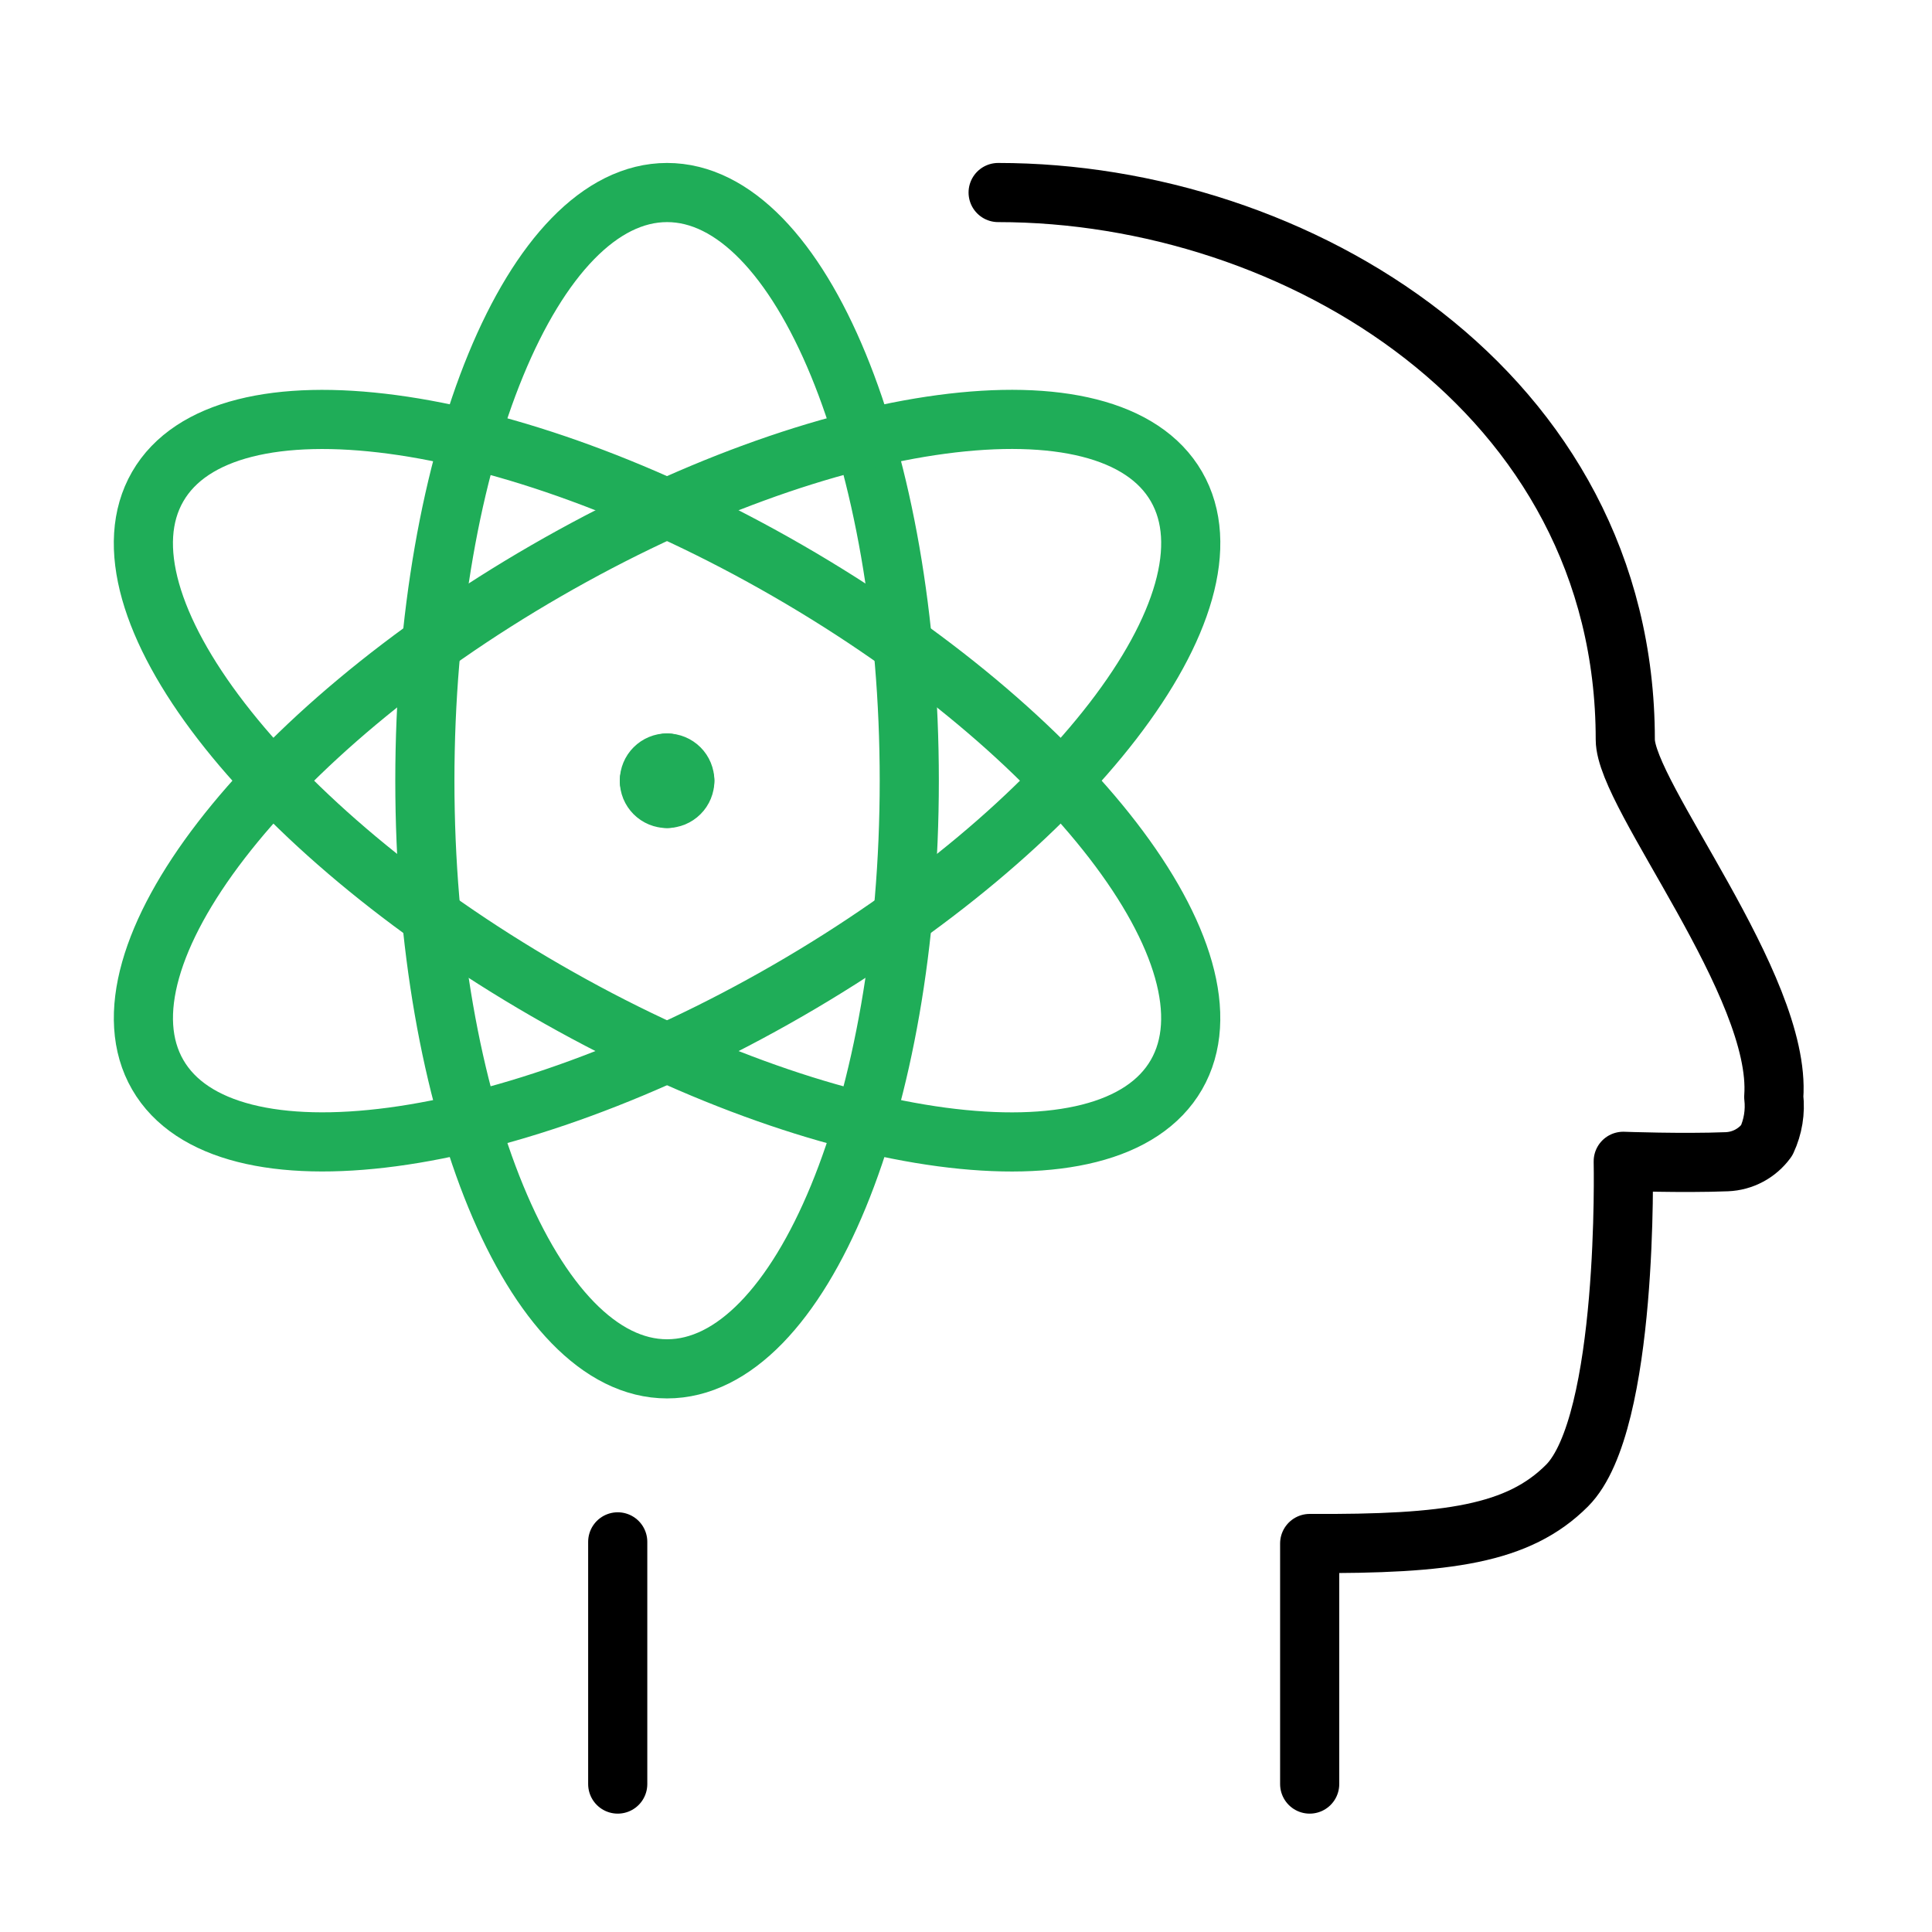 <svg width="98" height="98" viewBox="0 0 98 98" fill="none" xmlns="http://www.w3.org/2000/svg">
<g clip-path="url(#clip0_512_1766)">
<path d="M66.433 90.496V78.293C73.45 78.332 77.022 77.825 79.486 75.358C82.636 72.207 82.338 58.907 82.338 58.907C82.338 58.907 85.334 59.018 87.596 58.928C87.992 58.912 88.379 58.807 88.728 58.62C89.078 58.433 89.38 58.169 89.614 57.849C89.935 57.16 90.06 56.396 89.973 55.641C90.383 50.001 82.442 40.326 82.442 37.517C82.442 19.858 65.768 9.766 50.63 9.766" stroke="black" stroke-width="3" stroke-linecap="round" stroke-linejoin="round"/>
<path d="M31.334 78.21V90.496" stroke="black" stroke-width="3" stroke-linecap="round" stroke-linejoin="round"/>
<path d="M33.837 69.434C40.623 69.434 46.123 56.077 46.123 39.6C46.123 23.123 40.623 9.766 33.837 9.766C27.052 9.766 21.551 23.123 21.551 39.6C21.551 56.077 27.052 69.434 33.837 69.434Z" stroke="#1FAD58" stroke-width="3" stroke-linecap="round" stroke-linejoin="round"/>
<path d="M39.981 50.238C54.25 42 63.067 30.557 59.675 24.681C56.282 18.805 41.964 20.719 27.694 28.958C13.425 37.196 4.608 48.639 8 54.515C11.393 60.392 25.711 58.477 39.981 50.238Z" stroke="#1FAD58" stroke-width="3" stroke-linecap="round" stroke-linejoin="round"/>
<path d="M59.673 54.517C63.066 48.641 54.248 37.199 39.979 28.96C25.709 20.722 11.391 18.807 7.999 24.683C4.606 30.559 13.423 42.002 27.693 50.24C41.962 58.479 56.28 60.394 59.673 54.517Z" stroke="#1FAD58" stroke-width="3" stroke-linecap="round" stroke-linejoin="round"/>
<path d="M33.837 38.705C34.076 38.705 34.304 38.799 34.473 38.968C34.642 39.137 34.736 39.365 34.736 39.604" stroke="#1FAD58" stroke-width="3" stroke-linecap="round" stroke-linejoin="round"/>
<path d="M32.938 39.6C32.938 39.362 33.033 39.133 33.201 38.965C33.37 38.796 33.599 38.701 33.837 38.701" stroke="#1FAD58" stroke-width="3" stroke-linecap="round" stroke-linejoin="round"/>
<path d="M33.837 40.503C33.719 40.504 33.602 40.481 33.492 40.436C33.383 40.391 33.284 40.325 33.2 40.241C33.117 40.157 33.05 40.058 33.005 39.949C32.961 39.839 32.938 39.722 32.938 39.604" stroke="#1FAD58" stroke-width="3" stroke-linecap="round" stroke-linejoin="round"/>
<path d="M34.736 39.601C34.737 39.719 34.714 39.836 34.669 39.945C34.624 40.054 34.558 40.154 34.474 40.237C34.39 40.321 34.291 40.387 34.182 40.432C34.072 40.477 33.955 40.5 33.837 40.5" stroke="#1FAD58" stroke-width="3" stroke-linecap="round" stroke-linejoin="round"/>
</g>
<defs>
<clipPath id="clip0_512_1766">
<rect width="98" height="98" fill="white"/>
</clipPath>
</defs>
</svg>
